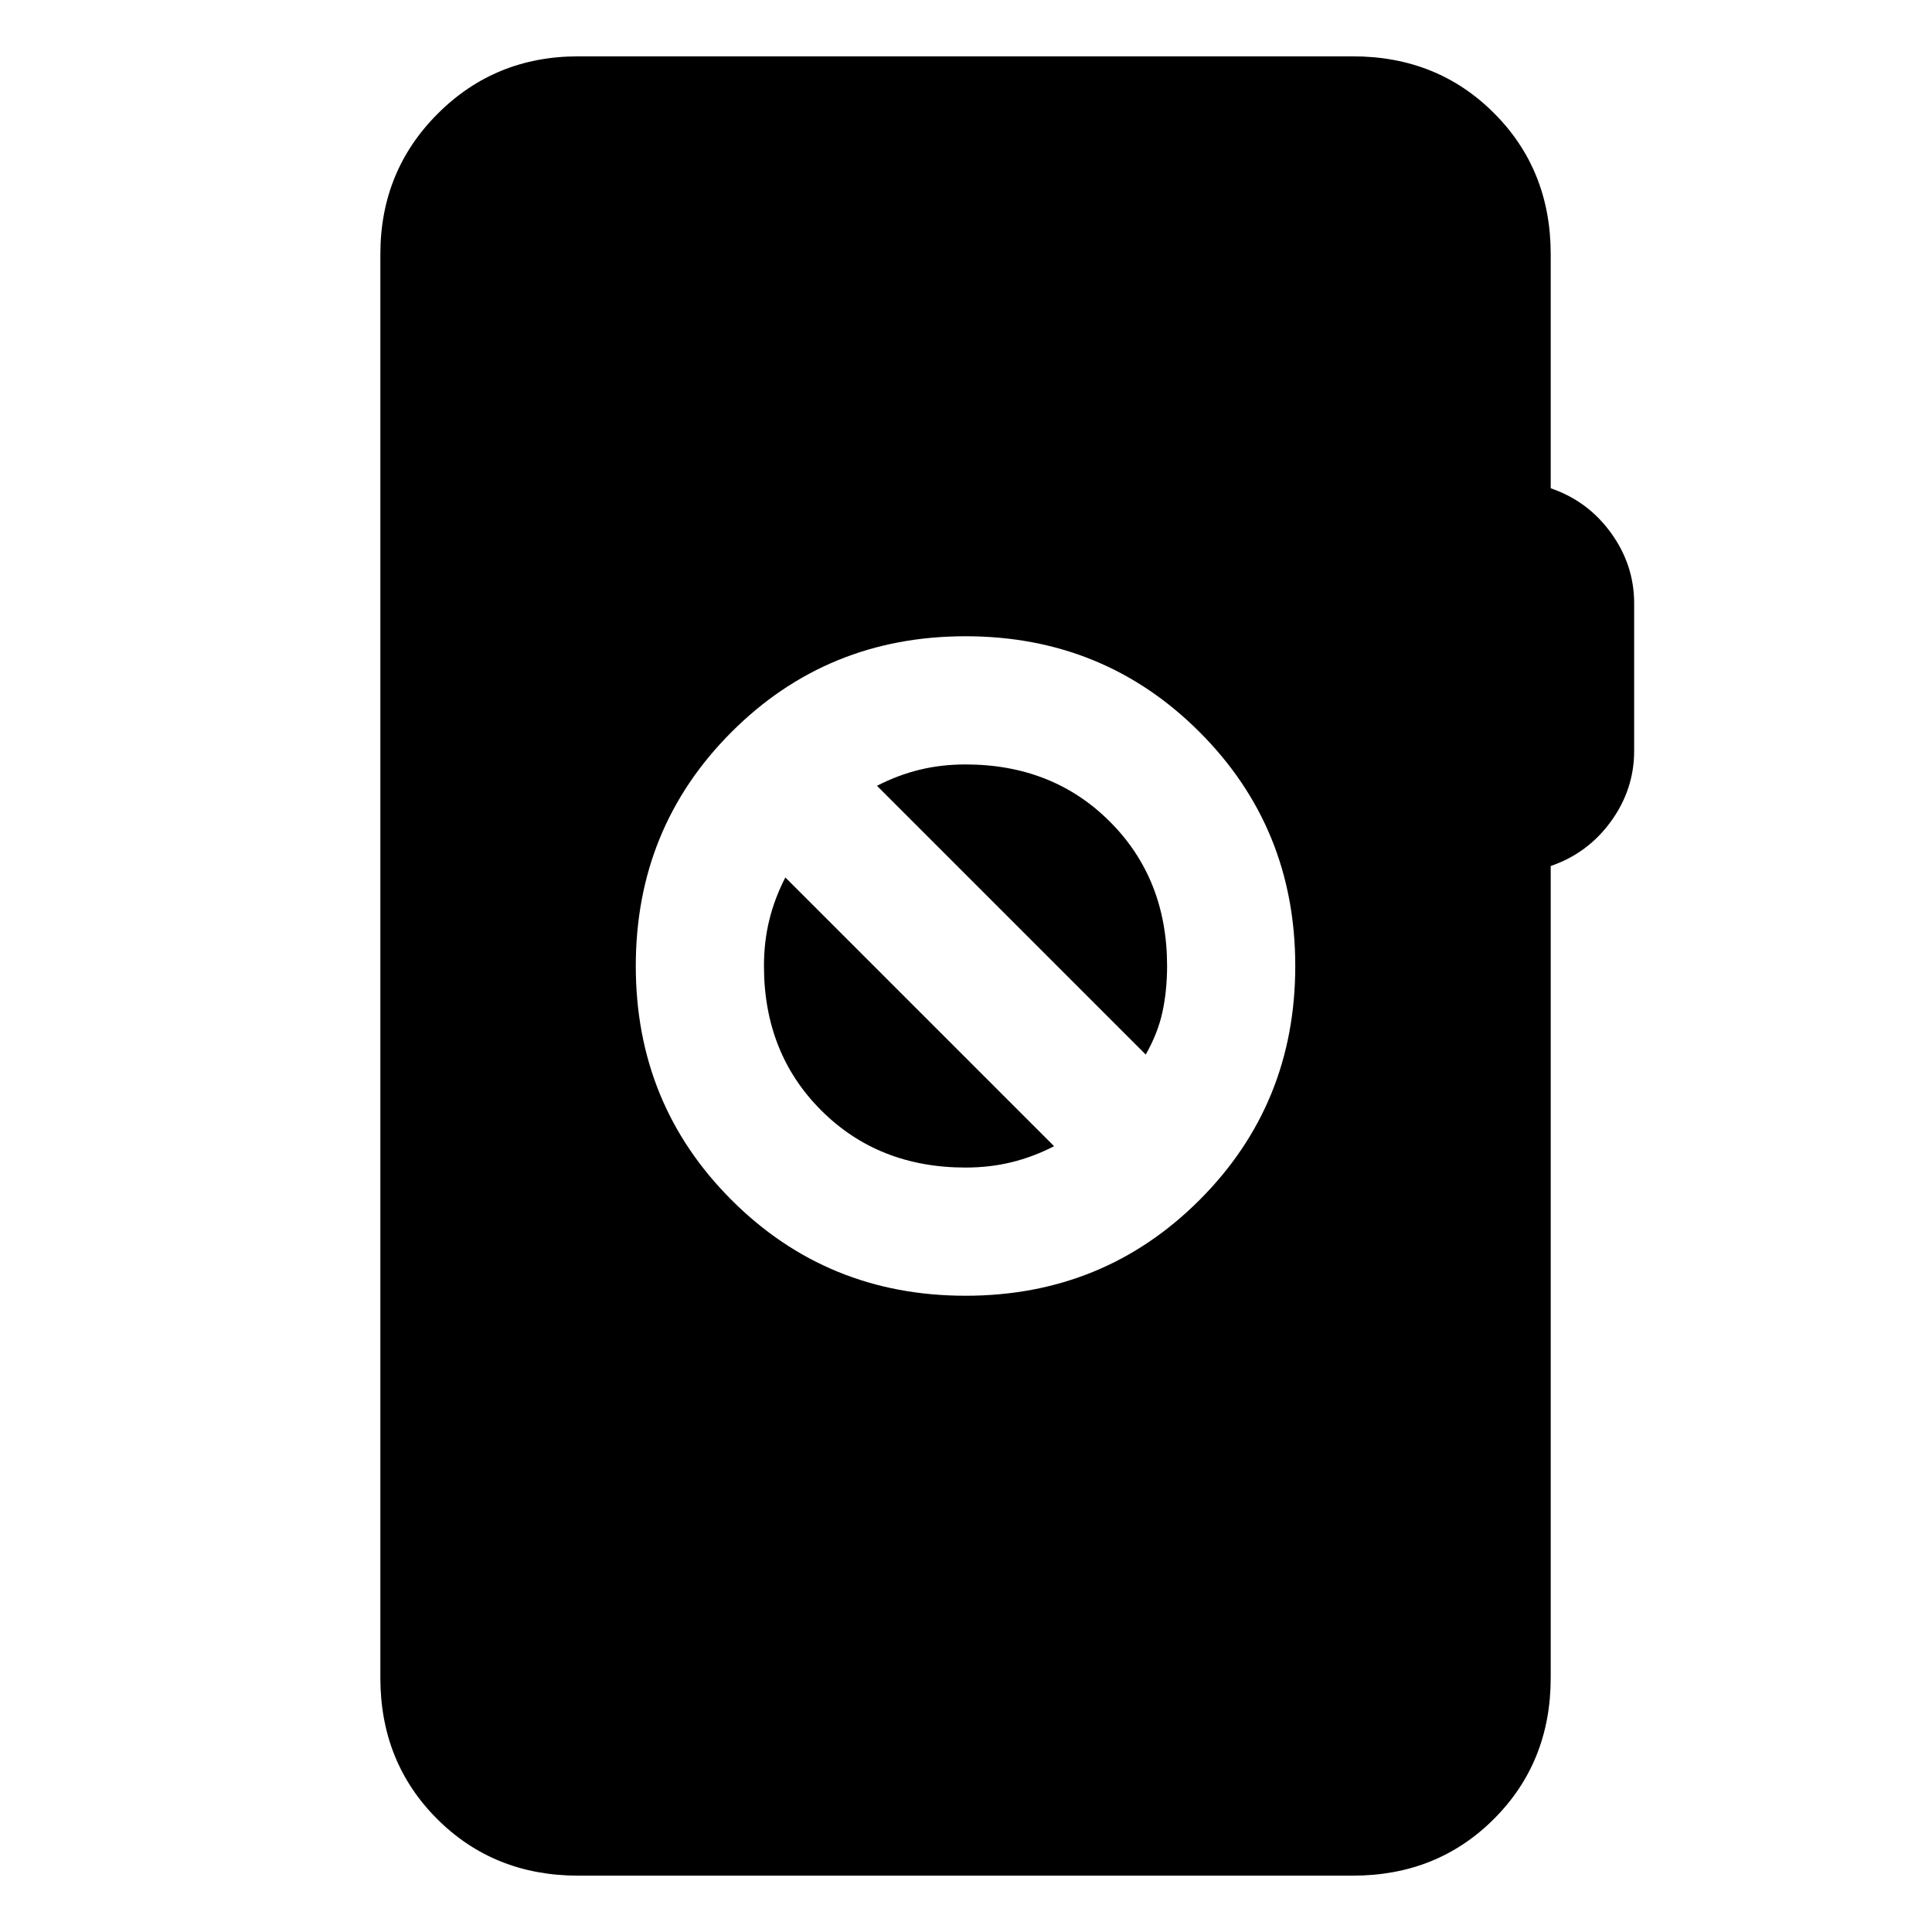 <svg xmlns="http://www.w3.org/2000/svg" height="24" viewBox="0 -960 960 960" width="24"><path d="M287.31-28q-41.92 0-70.12-28.19Q189-84.39 189-126.31v-707.38q0-41.31 28.5-69.81t69.81-28.5h384.92q41.92 0 70.11 28.19 28.2 28.2 28.2 70.12v116.31q18.46 6.3 29.96 22.19 11.5 15.88 11.5 34.96v73.38q0 19.08-11.5 34.97Q789-536 770.54-529.69v403.38q0 41.92-28.2 70.12Q714.15-28 672.23-28H287.31Zm192.46-288.15q68.69 0 116.27-47.58 47.57-47.58 47.57-116.27t-47.57-116.27q-47.58-47.58-116.27-47.58T363.5-596.27Q315.92-548.69 315.92-480t47.58 116.27q47.58 47.58 116.27 47.58Zm0-63.7q-43.31 0-71.73-28.42-28.43-28.42-28.43-71.73 0-12.08 2.66-22.89 2.65-10.8 7.96-21.11l133.54 133.54q-10.31 5.31-21.12 7.96-10.8 2.65-22.88 2.65ZM569.31-436 435.77-569.54q10.31-5.31 21.11-7.96 10.81-2.65 22.89-2.65 43.31 0 71.73 28.42T579.92-480q0 12.08-2.27 22.69-2.26 10.62-8.34 21.31Z"/></svg>